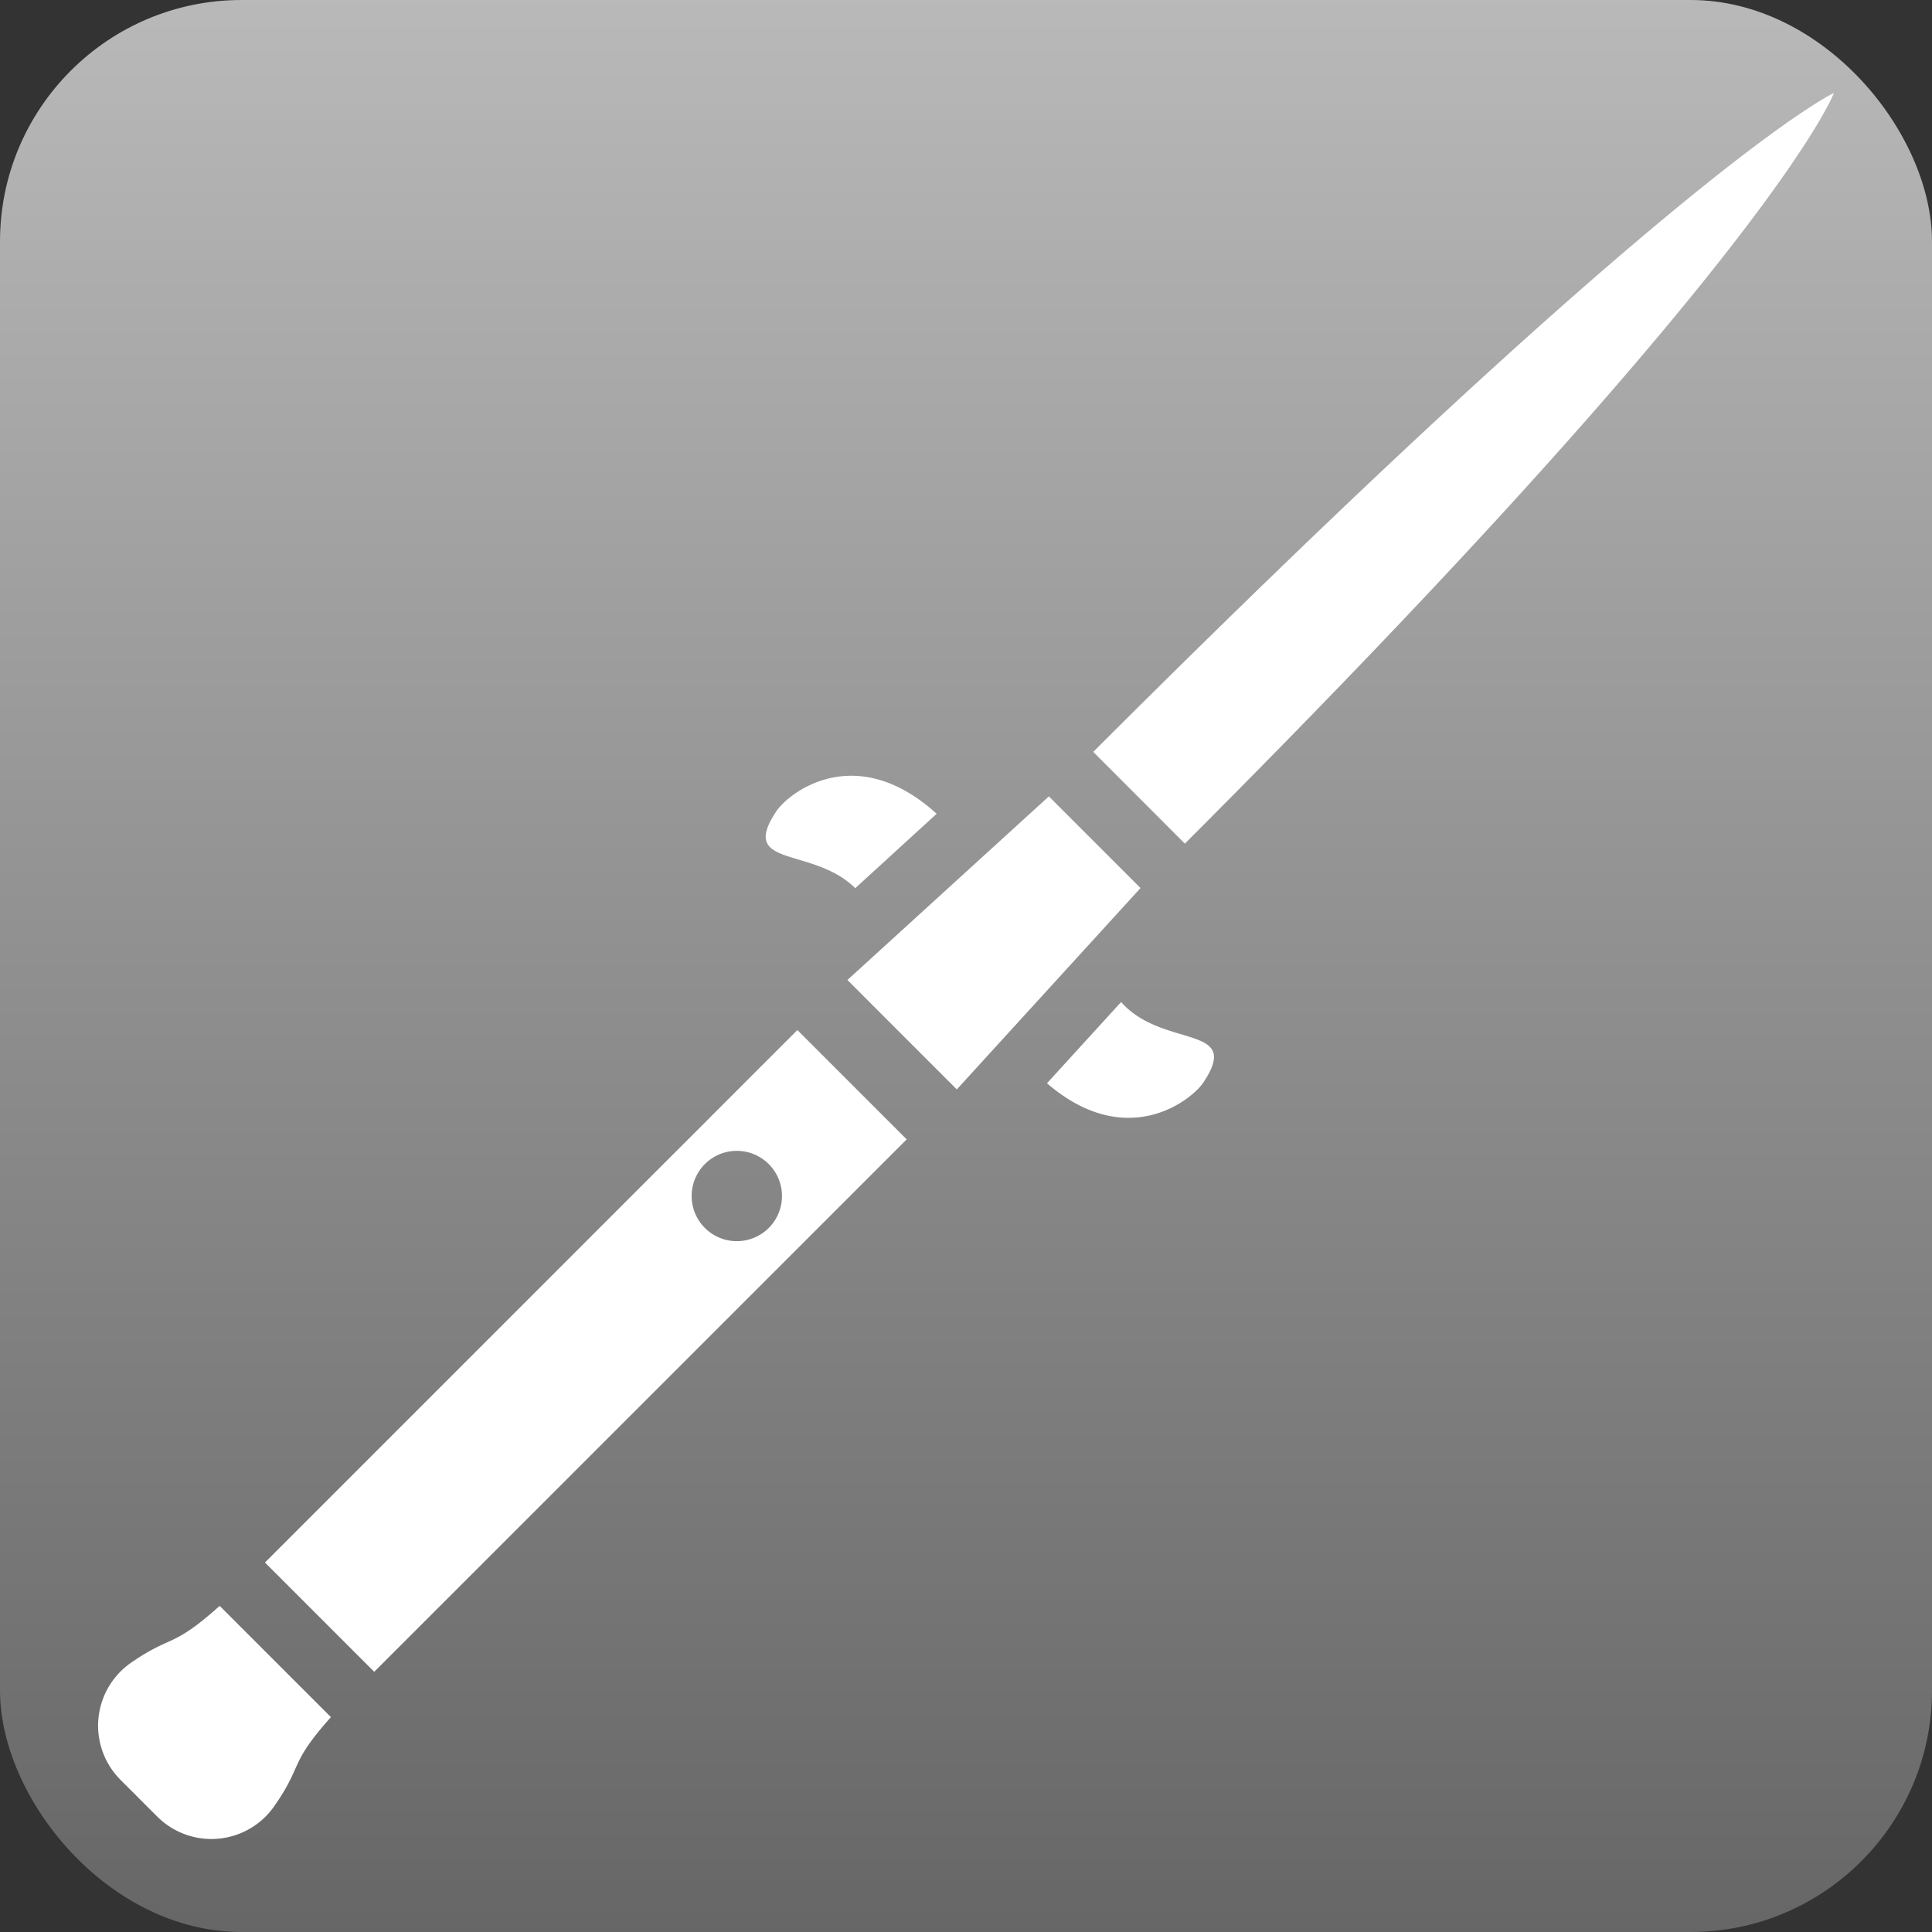 <?xml version="1.0" encoding="utf-8"?>
<svg style="height: 512px; width: 512px;" viewBox="0 0 512 512" xmlns="http://www.w3.org/2000/svg" width="512" height="512">
  <rect x="0" y="0" width="512" height="512" fill="#333333" stroke="none"/>
  <defs>
    <linearGradient x1="0" x2="0" y1="0" y2="1" id="skoll-switchblade-gradient-0">
      <stop offset="0" stop-color="#b9b9b9" stop-opacity="1"/>
      <stop offset="1" stop-color="#666666" stop-opacity="1"/>
    </linearGradient>
  </defs>
  <rect fill="url(#skoll-switchblade-gradient-0)" height="512" width="512" rx="64" ry="64"/>
  <g class="" style="" transform="translate(0,0)">
    <path d="M226.652 235.381l21.57-19.723c-21.518-19.505-39.248-5.543-42.497-.644-10.142 15.208 9.633 9.177 20.927 20.367zm92.283 51.446c-3.208 4.817-20.418 18.384-41.47.25l19.64-21.53c11.065 12.509 32.21 5.71 21.83 21.28zm-29.21-87.57C446.324 42.738 486 24.645 486 24.645s-15.457 42.311-171.996 198.923zM34.808 440.584c10.868-7.484 10.733-3.654 23.408-15.01l.26.26 28.961 28.961.26.26c-11.253 12.612-7.267 12.456-14.98 23.553a20.304 20.304 0 0 1-31.058 2.793l-9.717-9.717a20.315 20.315 0 0 1 2.866-31.1zm189.767-180.881l53.387-48.654 24.29 24.29-48.684 53.367zm-154.36 154.38l28.962 28.961 141.104-141.103-28.962-28.962zM186.802 308.49a11.969 11.969 0 1 1 0 16.931 11.969 11.969 0 0 1 0-16.93z" fill="#ffffff" fill-opacity="1"/>
  </g>
</svg>